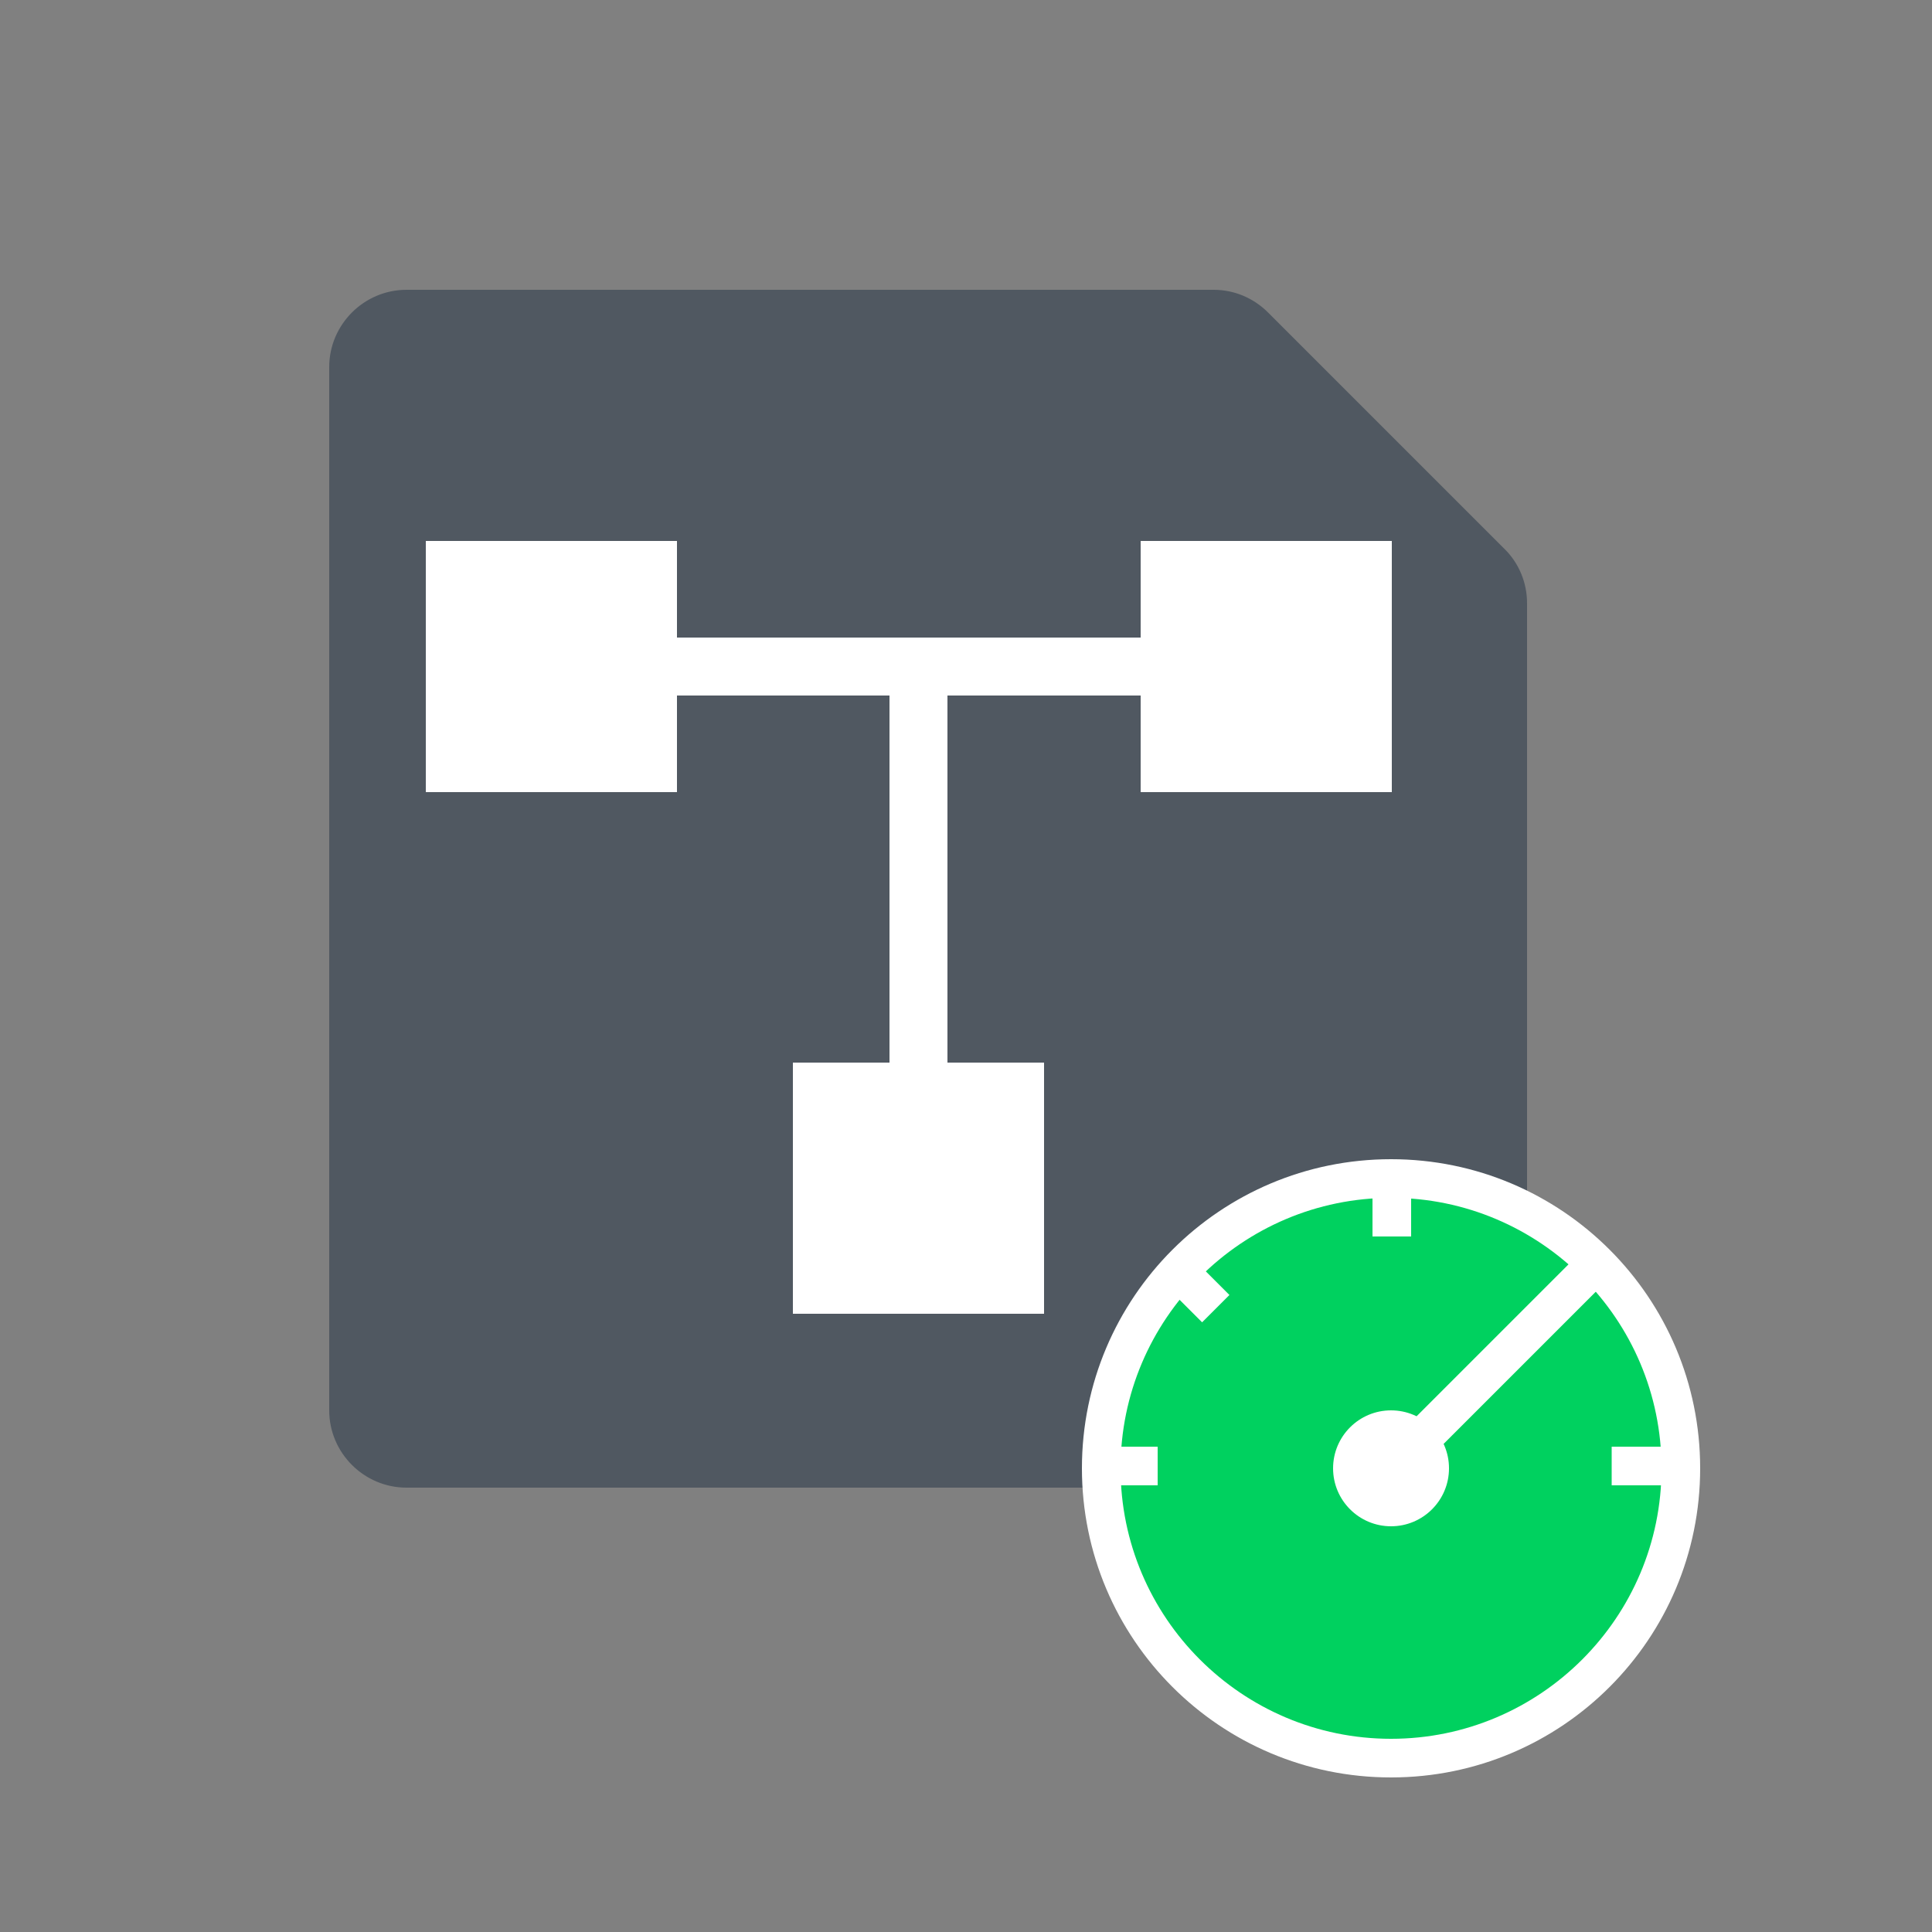 <?xml version="1.0" encoding="UTF-8"?>
<svg id="datastores" xmlns="http://www.w3.org/2000/svg" viewBox="0 0 50 50">
  <rect x="0" y="0" width="50" height="50" fill="#808080" stroke="none"/>
  <defs>
    <style>
      .cls-1 {
        opacity: 0;
      }

      .cls-1, .cls-2, .cls-3, .cls-4 {
        stroke-width: 0px;
      }

      .cls-1, .cls-3 {
        fill: #fff;
      }

      .cls-2 {
        fill: #00d15f;
      }

      .cls-4 {
        fill: #505861;
      }
    </style>
  </defs>
  <g id="SOBR_performance_tier" data-name="SOBR performance tier">
    <rect id="BG" class="cls-1" width="50" height="50"/>
    <g id="bg">
      <path class="cls-4" d="M31.41,7.5H10.52c-1.1,0-2,.9-2,2v27c0,1.1.9,2,2,2h27c1.1,0,2-.9,2-2V15.61c0-.53-.21-1.04-.59-1.41l-6.11-6.11c-.38-.38-.88-.59-1.41-.59Z"/>
      <g>
        <rect class="cls-3" x="29.52" y="14" width="6.5" height="6.5"/>
        <rect class="cls-3" x="11.02" y="14" width="6.5" height="6.5"/>
        <rect class="cls-3" x="20.52" y="27.5" width="6.5" height="6.5"/>
        <rect class="cls-3" x="15.64" y="16.5" width="15.5" height="1.5"/>
        <rect class="cls-3" x="18.52" y="22" width="10.5" height="1.5" transform="translate(46.52 -1.02) rotate(90)"/>
      </g>
    </g>
    <g id="smoll">
      <g>
        <path class="cls-2" d="M36,45.5c-4.14,0-7.5-3.37-7.5-7.5s3.36-7.5,7.5-7.5,7.5,3.36,7.5,7.5-3.36,7.5-7.5,7.5Z"/>
        <path class="cls-3" d="M36,31c3.86,0,7,3.14,7,7s-3.14,7-7,7-7-3.14-7-7,3.14-7,7-7M36,30c-4.42,0-8,3.58-8,8s3.58,8,8,8,8-3.58,8-8-3.58-8-8-8h0Z"/>
      </g>
      <circle class="cls-3" cx="36" cy="38" r="1.5"/>
      <rect class="cls-3" x="41.71" y="37.44" width="1.5" height="1"/>
      <rect class="cls-3" x="28.46" y="37.44" width="1.5" height="1"/>
      <rect class="cls-3" x="30.61" y="33.02" width="1" height="1" transform="translate(-14.59 31.81) rotate(-45)"/>
      <rect class="cls-3" x="35.52" y="31" width="1" height="1"/>
      <rect class="cls-3" x="35.59" y="34.75" width="6.36" height="1" transform="translate(-13.57 37.74) rotate(-45)"/>
    </g>
  </g>
</svg>